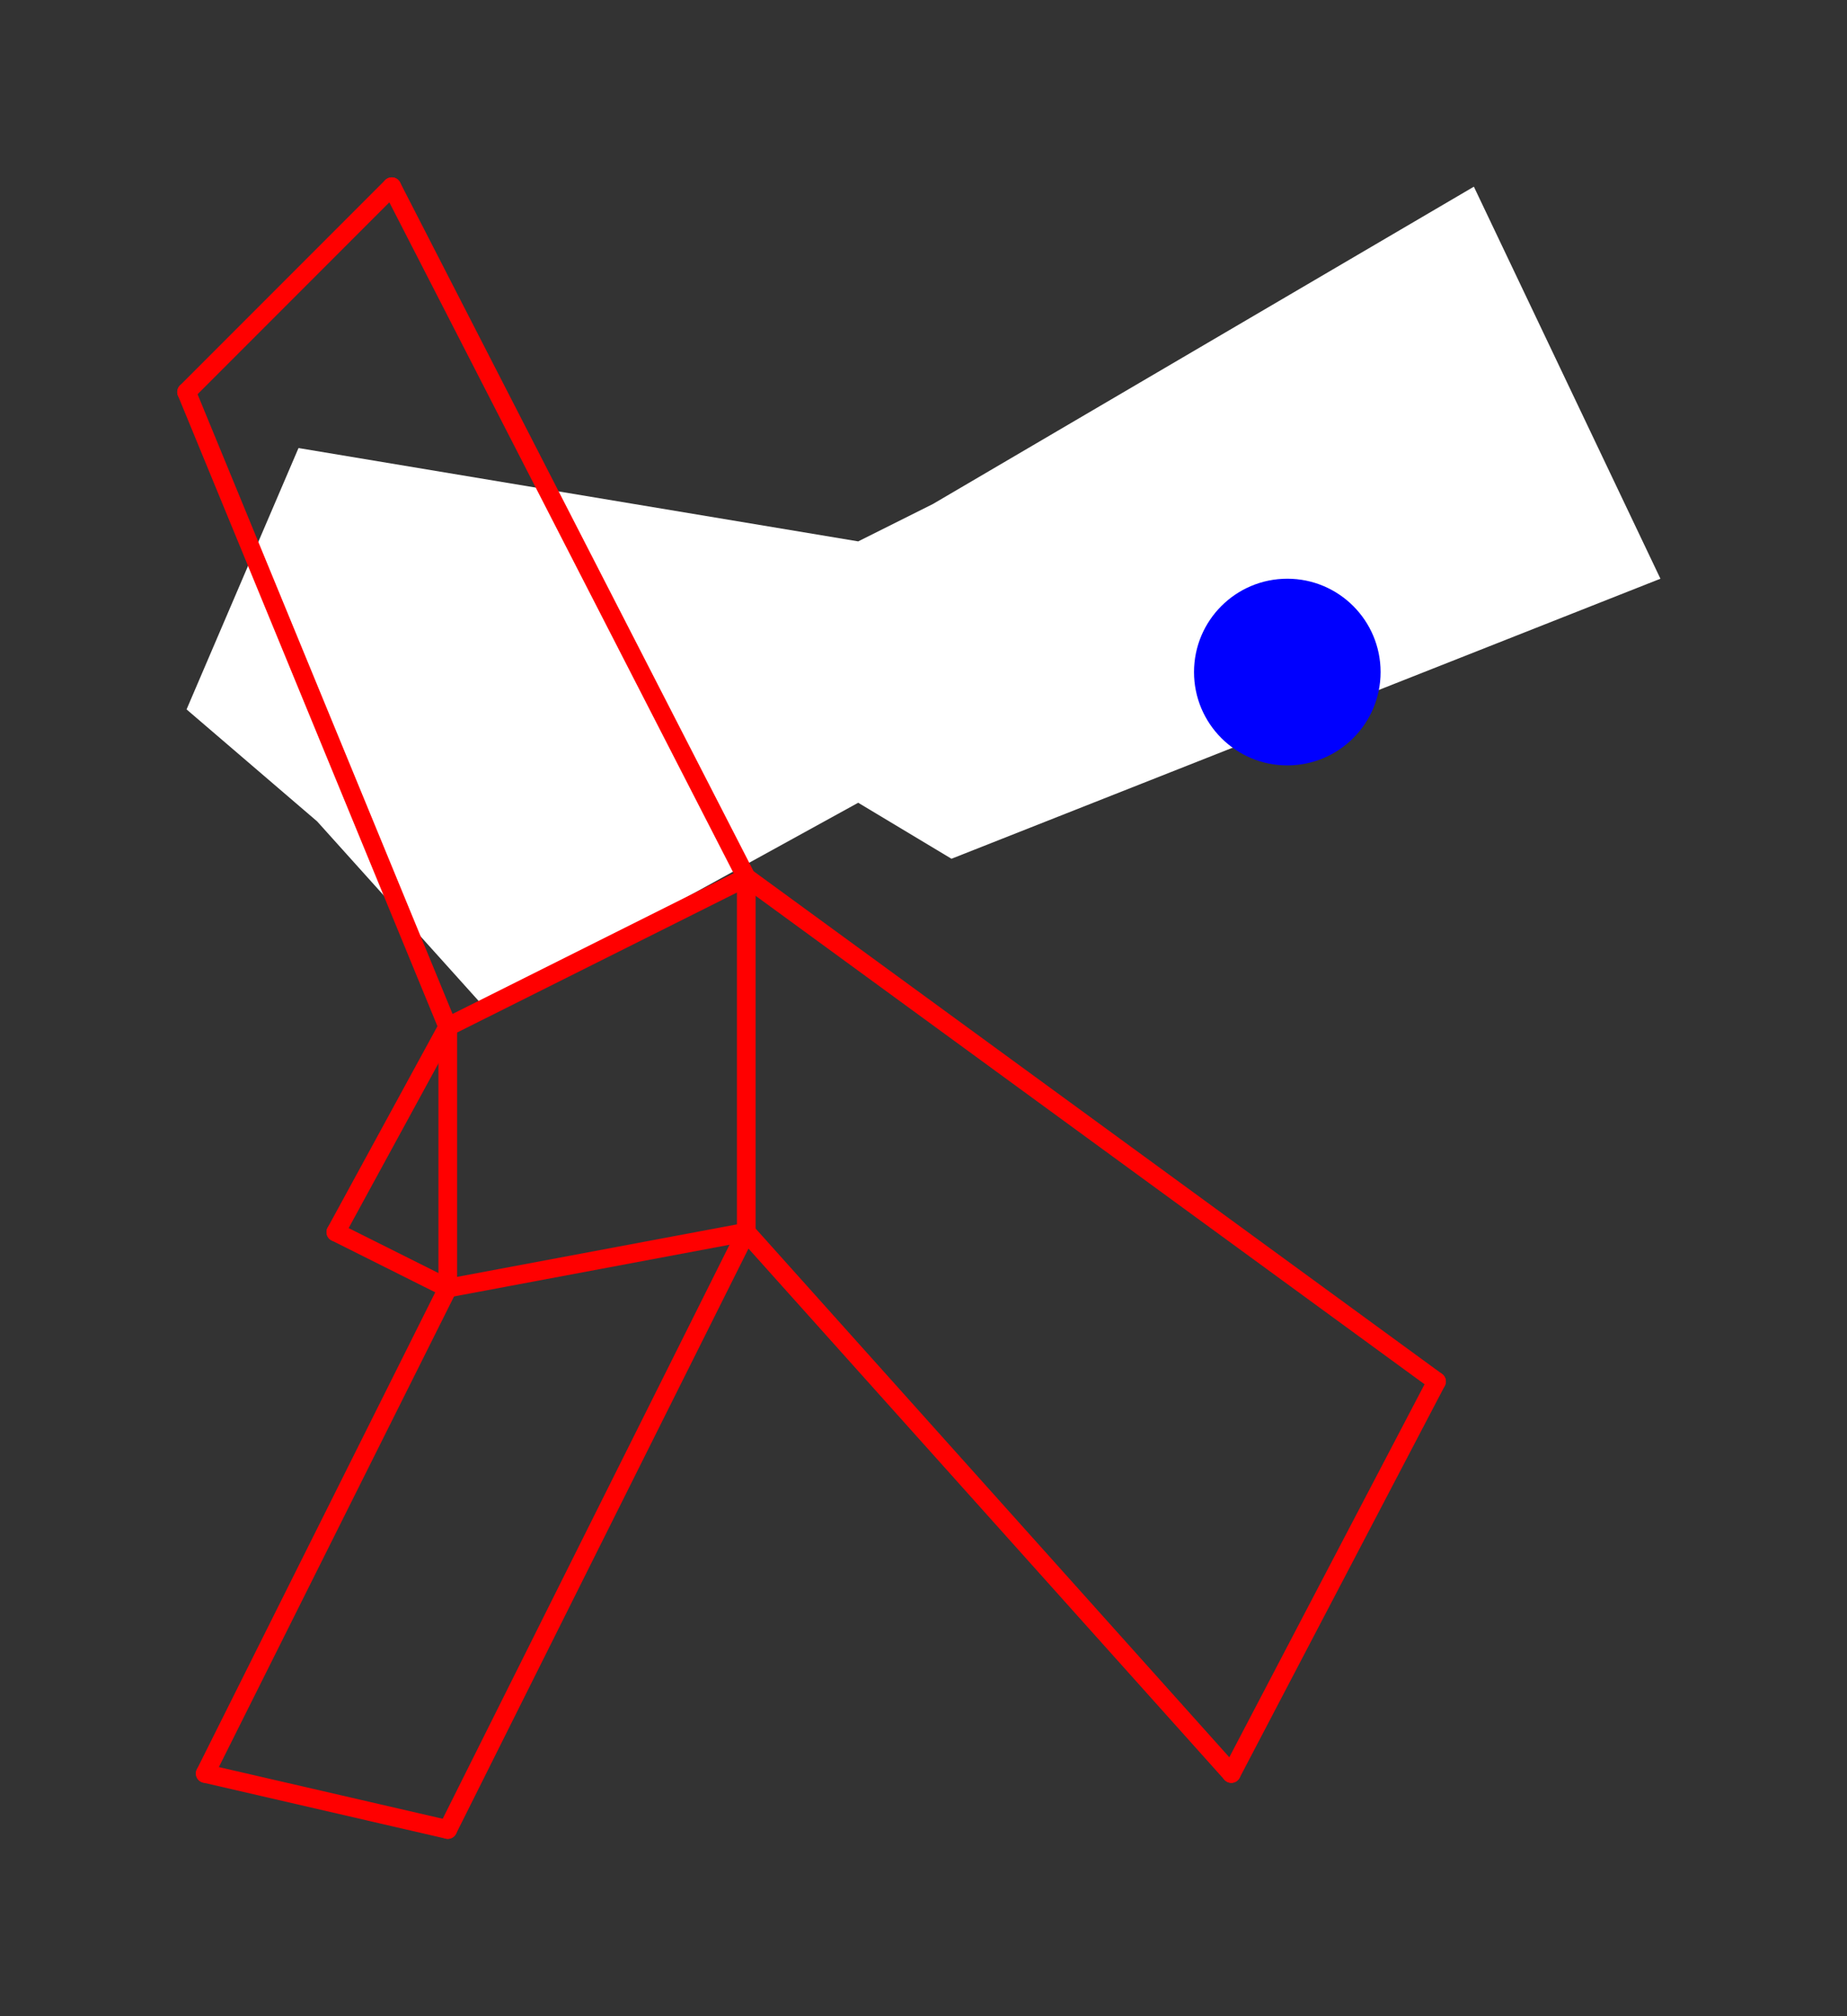 <?xml version="1.0" encoding="UTF-8" standalone="no"?>
<!DOCTYPE svg PUBLIC "-//W3C//DTD SVG 1.1//EN" "http://www.w3.org/Graphics/SVG/1.1/DTD/svg11.dtd">
<svg xmlns="http://www.w3.org/2000/svg" xmlns:xlink="http://www.w3.org/1999/xlink" viewBox="-10 -10 99 108" style="background-color: #00000066">
  <rect x="-10" y="-10" width="99" height="108" fill="#333333" stroke="none"/>
  <path d="M 6,14 L 36,19 L 40,17 L 69,0 L 79,21 L 41,36 L 36,33 L 16,44 L 7,34 L 0,28" style="fill:#ffffff; fill-rule:evenodd; stroke:none" />
  <g style="fill:none;stroke:#ff0000;stroke-linecap:round"><path d="M 0,11 L 11,0" /><path d="M 11,0 L 30,37" /><path d="M 30,37 L 14,45" /><path d="M 14,45 L 0,11" /><path d="M 30,37 L 67,64" /><path d="M 67,64 L 56,85" /><path d="M 56,85 L 30,56" /><path d="M 30,56 L 30,37" /><path d="M 14,45 L 14,59" /><path d="M 14,59 L 30,56" /><path d="M 30,56 L 14,88" /><path d="M 14,88 L 1,85" /><path d="M 1,85 L 14,59" /><path d="M 14,59 L 8,56" /><path d="M 8,56 L 14,45" /></g>
  <circle cx="59" cy="26" r="5px" style="fill:#0000ff80" />
</svg>
